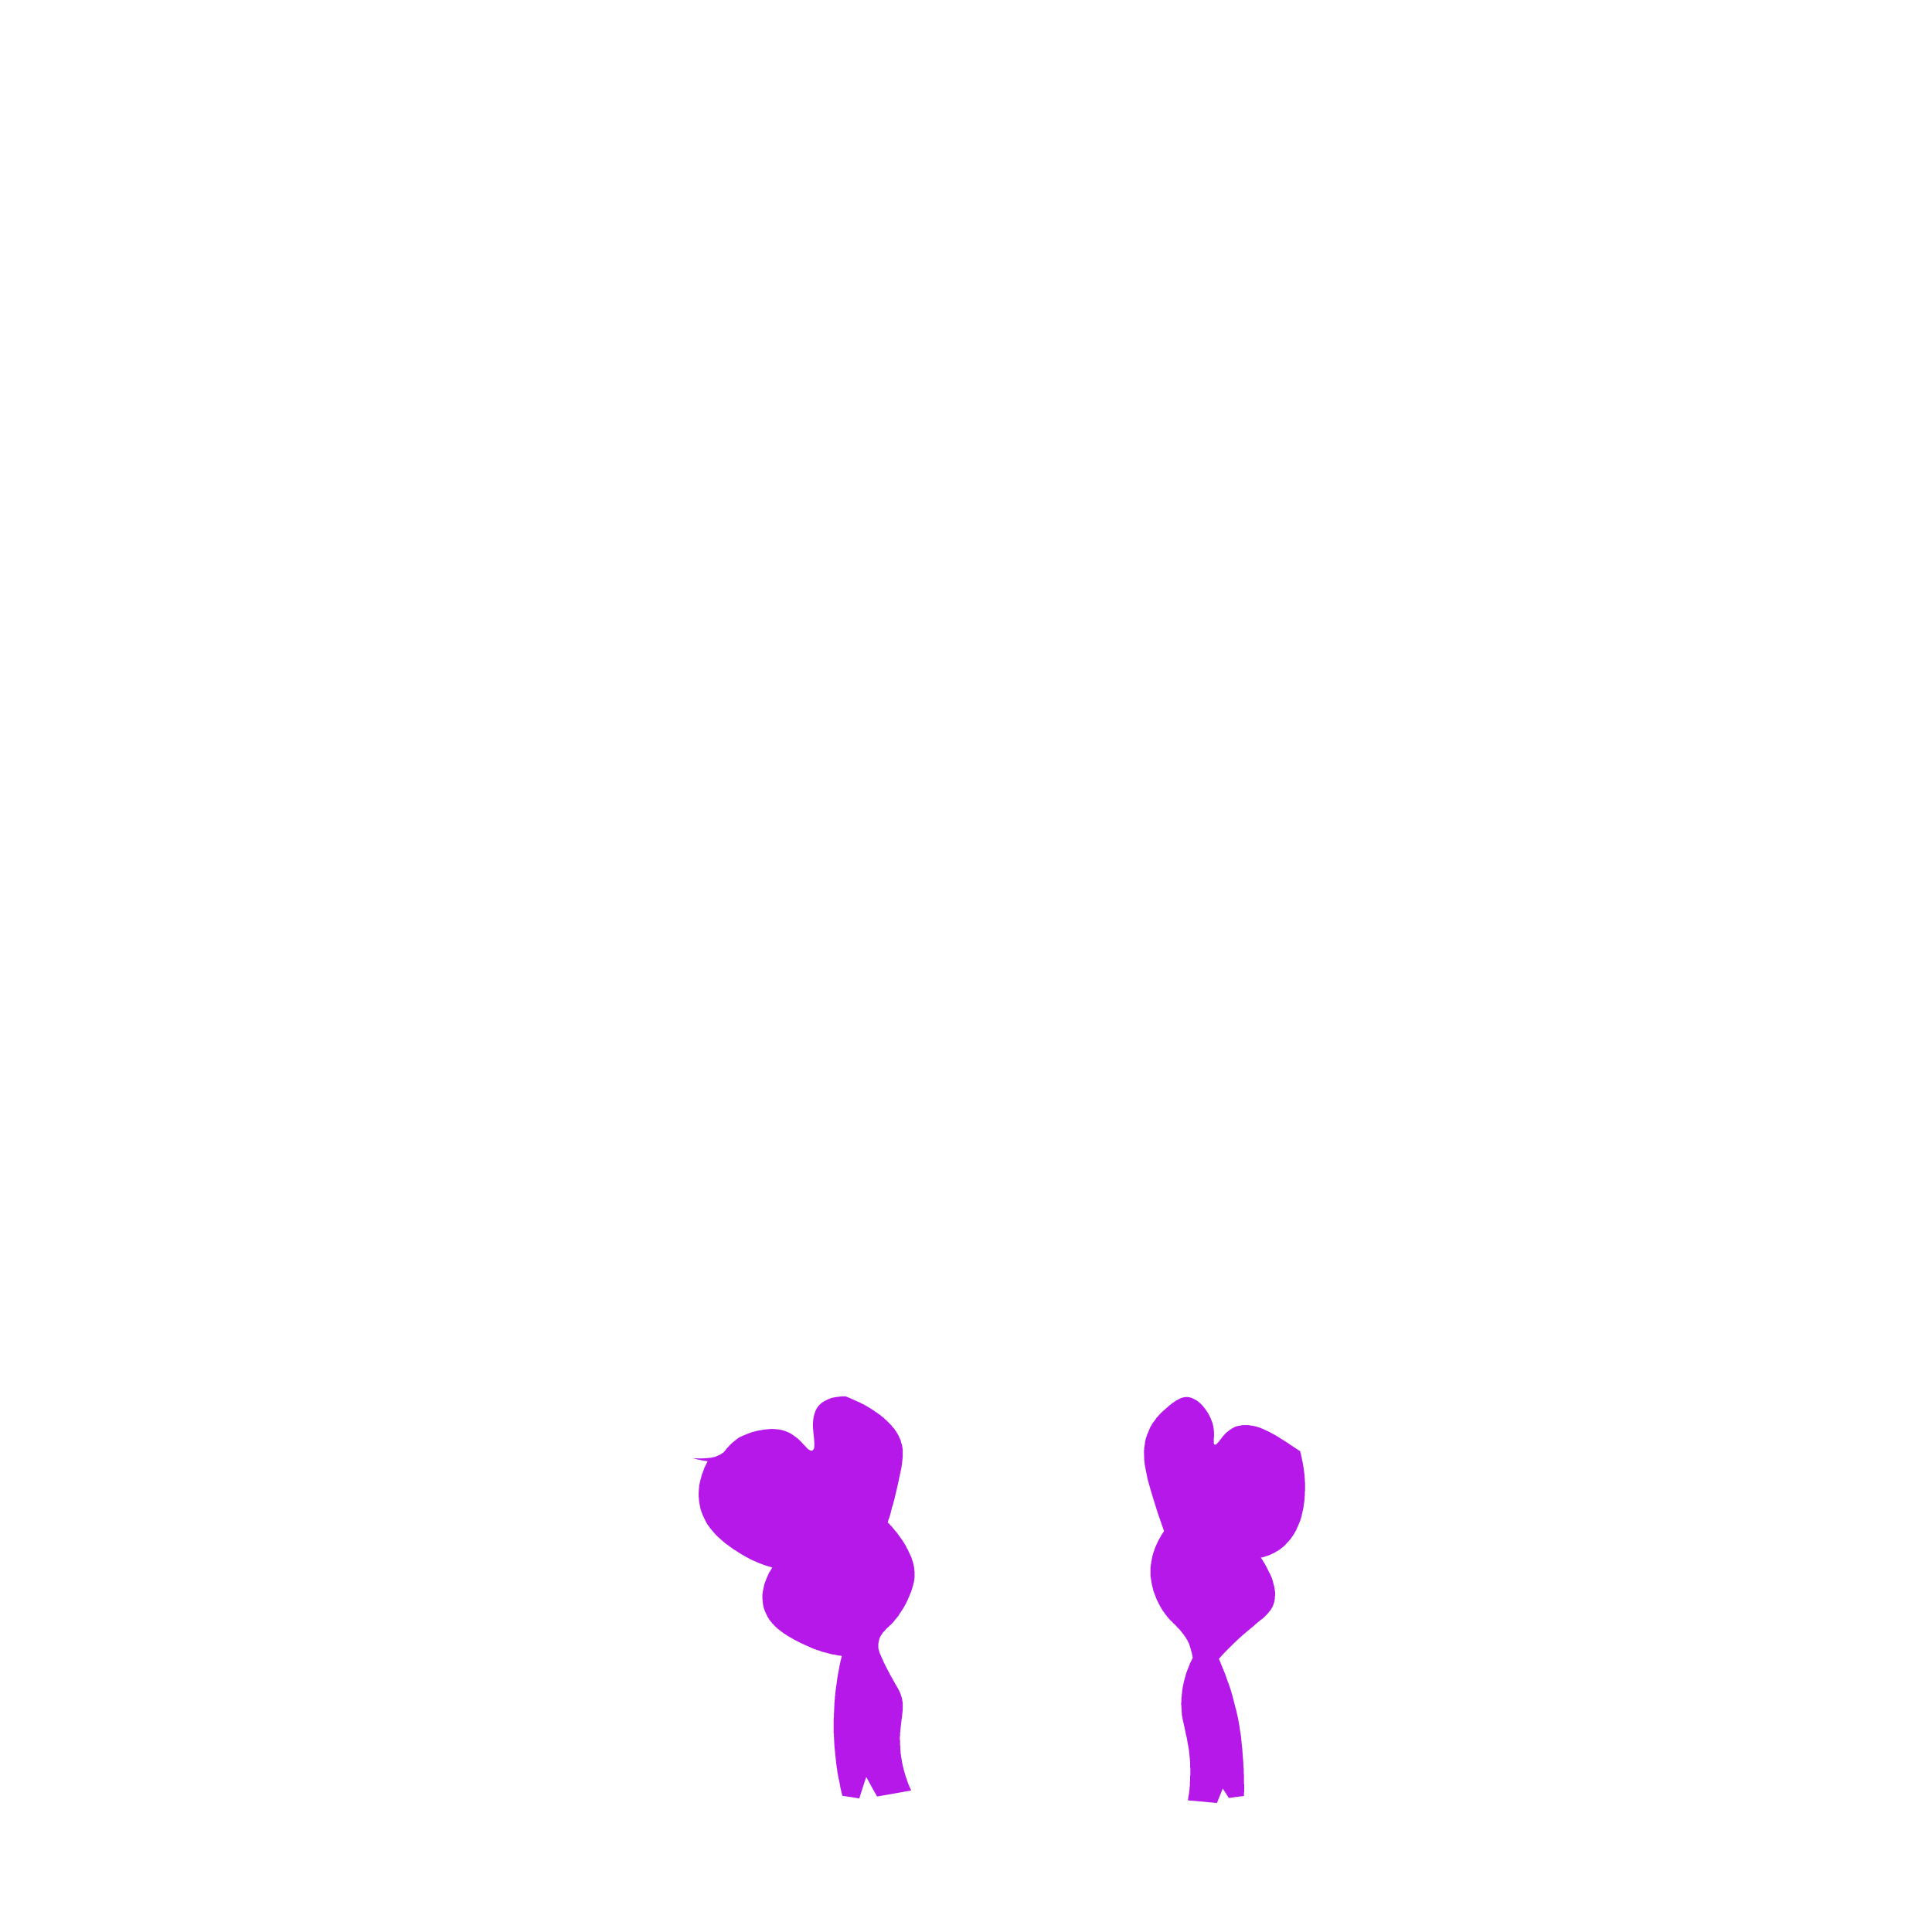 <?xml version="1.0" encoding="UTF-8" standalone="no"?>
<svg xmlns:xlink="http://www.w3.org/1999/xlink" height="400.0px" width="400.0px" xmlns="http://www.w3.org/2000/svg">
  <g transform="matrix(1.0, 0.0, 0.0, 1.0, 200.0, 200.0)">
    <path d="M56.05 89.75 Q56.1 89.75 56.15 89.8 56.1 89.8 56.0 89.75 56.0 89.75 56.05 89.75 L56.05 89.75" fill="#b618ea" fill-rule="evenodd" stroke="none"/>
    <path d="M69.75 103.05 Q69.7 102.9 69.7 102.7 69.65 102.55 69.6 102.4 69.6 102.25 69.55 102.1 69.5 101.9 69.5 101.75 69.45 101.6 69.4 101.45 69.4 101.25 69.35 101.1 69.3 100.95 69.25 100.8 69.25 100.65 69.2 100.45 69.15 100.45 69.1 100.4 69.05 100.4 69.05 100.35 69.0 100.35 68.95 100.3 68.95 100.3 68.7 100.15 66.15 98.4 64.15 97.2 62.65 96.35 61.6 95.9 61.25 95.75 60.85 95.6 60.55 95.5 60.25 95.4 59.95 95.3 59.6 95.25 59.3 95.15 58.95 95.15 58.6 95.05 58.25 95.05 57.85 95.05 57.5 95.05 57.15 95.05 56.8 95.15 56.4 95.2 56.05 95.3 55.65 95.4 55.35 95.6 54.95 95.8 54.55 96.1 54.2 96.35 53.85 96.65 53.6 96.95 53.3 97.25 53.05 97.5 52.8 97.85 54.0 96.35 52.4 98.4 52.2 98.65 52.05 98.8 51.9 99.0 51.75 99.05 51.65 99.15 51.5 99.1 51.4 99.05 51.35 98.95 51.3 98.85 51.3 98.7 51.3 98.55 51.3 98.35 51.3 98.2 51.3 97.85 51.35 97.5 51.35 97.35 51.35 97.0 51.35 96.7 51.35 96.35 51.3 96.0 51.25 95.65 51.2 95.3 51.1 94.7 50.85 94.15 50.65 93.55 50.35 93.0 50.05 92.45 49.7 91.95 49.35 91.45 48.95 91.0 48.55 90.55 48.1 90.2 47.65 89.85 47.2 89.65 46.75 89.4 46.3 89.3 45.85 89.2 45.4 89.25 45.15 89.25 44.9 89.35 44.65 89.4 44.4 89.5 44.2 89.6 43.95 89.75 43.7 89.85 43.45 90.0 43.25 90.15 43.05 90.3 42.85 90.4 42.65 90.55 42.5 90.65 42.35 90.8 42.25 90.85 42.1 91.0 41.8 91.25 40.9 92.05 40.85 92.1 40.75 92.15 40.7 92.25 40.65 92.3 40.55 92.35 40.5 92.4 40.45 92.5 40.35 92.55 40.3 92.6 40.25 92.65 40.2 92.7 40.15 92.8 40.05 92.85 40.0 92.9 39.95 92.95 39.9 93.05 39.85 93.1 39.8 93.15 39.75 93.25 39.7 93.3 39.65 93.35 39.55 93.4 39.5 93.5 39.45 93.55 39.4 93.6 39.35 93.65 39.3 93.7 39.3 93.8 39.25 93.85 39.2 93.9 39.15 93.95 39.1 94.05 39.05 94.1 39.0 94.15 38.95 94.2 38.95 94.25 38.9 94.35 38.85 94.4 38.8 94.45 38.75 94.5 38.7 94.55 38.7 94.6 38.65 94.7 38.6 94.75 38.55 94.8 38.5 94.85 38.5 94.9 38.45 95.0 38.4 95.05 38.4 95.1 38.35 95.15 38.35 95.2 38.3 95.25 38.25 95.3 38.25 95.35 38.2 95.4 38.2 95.45 38.15 95.5 38.1 95.55 38.1 95.6 38.05 95.65 38.05 95.7 38.0 95.8 38.0 95.85 37.85 96.15 37.7 96.6 37.7 96.65 37.65 96.65 37.65 96.7 37.65 96.75 37.6 96.8 37.6 96.8 37.55 96.85 37.55 96.9 37.55 96.9 37.55 96.95 37.5 97.0 37.5 97.05 37.5 97.05 37.45 97.1 37.45 97.15 37.45 97.2 37.4 97.3 37.4 97.4 37.35 97.5 37.3 97.6 37.3 97.7 37.25 97.8 37.2 97.9 37.2 98.0 37.15 98.1 37.15 98.2 37.15 98.3 37.1 98.4 37.1 98.5 37.05 98.6 37.05 98.75 37.05 98.85 37.05 98.95 37.0 99.05 37.0 99.15 37.0 99.25 36.95 99.35 36.95 99.5 36.95 99.6 36.9 99.7 36.9 99.8 36.9 99.9 36.9 100.0 36.9 100.1 36.85 100.2 36.85 100.3 36.85 100.45 36.85 100.55 36.85 101.35 36.9 102.35 36.9 102.45 36.95 102.55 36.95 102.7 36.95 102.8 36.95 102.9 37.0 103.05 37.0 103.15 37.0 103.25 37.05 103.4 37.05 103.5 37.1 103.6 37.1 103.75 37.1 103.85 37.15 104.0 37.15 104.1 37.2 104.25 37.35 105.1 37.6 106.25 37.85 107.15 38.2 108.4 38.5 109.35 38.9 110.7 39.15 111.55 39.7 113.25 40.2 114.7 41.0 117.0 40.6 117.6 40.5 117.75 40.35 118.0 40.0 118.65 39.95 118.7 39.9 118.8 39.9 118.85 39.85 118.9 39.8 119.0 39.8 119.05 39.75 119.1 39.7 119.2 39.7 119.25 39.65 119.3 39.65 119.35 39.6 119.45 39.55 119.5 39.55 119.55 39.5 119.6 39.5 119.7 39.45 119.75 39.4 119.85 39.4 119.9 39.35 120.0 39.3 120.05 39.3 120.15 39.25 120.2 39.2 120.3 39.2 120.35 39.15 120.45 39.15 120.5 39.1 120.6 39.05 120.65 39.05 120.75 39.0 120.8 39.0 120.9 38.8 121.4 38.6 122.15 38.6 122.25 38.55 122.3 38.55 122.4 38.55 122.5 38.5 122.6 38.5 122.65 38.45 122.75 38.45 122.85 38.45 122.9 38.45 123.0 38.4 123.1 38.4 123.2 38.4 123.25 38.35 123.35 38.35 123.45 38.35 123.55 38.35 123.65 38.3 123.75 38.3 123.8 38.3 123.9 38.25 124.0 38.25 124.1 38.25 124.2 38.25 124.3 38.2 124.4 38.2 124.45 38.2 124.55 38.2 124.65 38.2 124.75 38.2 124.85 38.2 124.95 38.2 125.05 38.2 125.15 38.2 125.25 38.2 125.35 38.2 125.4 38.2 125.5 38.2 125.6 38.2 125.7 38.2 125.8 38.2 125.9 38.2 126.0 38.2 126.1 38.2 126.2 38.2 126.3 38.2 126.4 38.25 126.5 38.25 126.6 38.25 126.65 38.25 126.7 38.25 126.75 38.3 126.8 38.3 126.85 38.3 126.95 38.3 127.0 38.3 127.05 38.3 127.1 38.35 127.15 38.35 127.2 38.35 127.25 38.35 127.3 38.35 127.35 38.4 127.45 38.4 127.5 38.4 127.55 38.4 127.6 38.4 127.7 38.45 127.75 38.45 127.8 38.45 127.85 38.45 127.95 38.45 128.0 38.5 128.05 38.5 128.1 38.5 128.15 38.55 128.25 38.55 128.3 38.55 128.35 38.6 128.4 38.6 128.5 38.6 128.55 38.6 128.6 38.65 128.7 38.65 128.75 38.65 128.8 38.7 128.85 38.7 128.95 38.7 129.0 38.7 129.05 38.75 129.1 38.75 129.15 38.75 129.25 38.8 129.3 38.8 129.35 38.85 129.4 38.85 129.5 38.85 129.55 38.9 129.65 38.9 129.7 38.95 129.75 38.95 129.85 39.0 129.9 39.0 129.95 39.05 130.05 39.05 130.1 39.1 130.15 39.1 130.2 39.15 130.3 39.15 130.35 39.2 130.4 39.2 130.45 39.25 130.55 39.25 130.6 39.3 130.7 39.3 130.75 39.35 130.8 39.4 130.9 39.4 130.95 39.45 131.0 39.45 131.1 39.5 131.15 39.5 131.2 39.55 131.25 39.55 131.35 39.6 131.4 39.65 131.45 39.65 131.5 39.7 131.6 39.75 131.65 39.75 131.75 39.8 131.8 39.85 131.85 39.85 131.95 39.9 132.0 39.9 132.05 39.95 132.15 40.0 132.2 40.05 132.25 40.05 132.3 40.1 132.4 40.15 132.45 40.15 132.5 40.2 132.55 40.25 132.65 40.3 132.7 40.3 132.8 40.35 132.85 40.4 132.9 40.45 133.0 40.5 133.05 40.5 133.1 40.55 133.2 40.6 133.25 40.65 133.3 40.7 133.35 40.7 133.45 40.75 133.5 40.8 133.55 40.85 133.6 40.9 133.7 40.95 133.75 41.0 133.8 41.05 133.9 41.1 133.95 41.1 134.0 41.15 134.05 41.2 134.15 41.25 134.2 41.3 134.25 41.35 134.3 41.4 134.35 41.45 134.45 41.5 134.5 41.55 134.55 41.6 134.6 41.65 134.7 41.7 134.75 41.9 135.0 42.1 135.25 42.25 135.4 42.3 135.45 42.3 135.45 42.35 135.5 42.4 135.55 42.45 135.55 42.5 135.6 42.5 135.65 42.55 135.7 42.6 135.7 42.65 135.75 42.7 135.8 42.7 135.85 42.75 135.9 42.8 135.95 42.85 136.0 42.9 136.05 43.35 136.5 43.6 136.7 43.6 136.7 43.55 136.7 43.6 136.75 43.65 136.8 43.7 136.85 43.7 136.9 43.75 136.95 43.8 136.95 43.85 137.0 43.9 137.05 43.9 137.1 43.95 137.15 44.0 137.15 44.05 137.2 44.1 137.25 44.1 137.25 44.15 137.3 44.2 137.35 44.5 137.75 44.8 138.1 44.85 138.15 44.85 138.2 44.9 138.25 44.95 138.25 45.0 138.3 45.0 138.35 45.05 138.4 45.1 138.45 45.1 138.5 45.15 138.55 45.2 138.6 45.2 138.65 45.25 138.7 45.3 138.75 45.3 138.8 45.35 138.85 45.4 138.9 45.4 138.95 45.45 139.0 45.5 139.05 45.55 139.1 45.55 139.2 45.6 139.25 45.65 139.3 45.65 139.35 45.7 139.4 45.75 139.45 45.75 139.5 45.8 139.55 45.85 139.6 45.85 139.7 45.9 139.75 45.95 139.8 45.95 139.85 46.0 139.95 46.0 140.0 46.05 140.05 46.1 140.1 46.1 140.2 46.15 140.25 46.15 140.3 46.2 140.4 46.2 140.45 46.25 140.5 46.25 140.6 46.3 140.65 46.3 140.7 46.35 140.8 46.35 140.85 46.35 140.9 46.4 140.95 46.4 141.0 46.4 141.0 46.4 141.05 46.45 141.1 46.45 141.15 46.45 141.2 46.55 141.55 46.55 141.6 46.6 141.7 46.65 141.8 46.65 141.85 46.65 141.9 46.65 141.95 46.7 142.0 46.7 142.05 46.7 142.05 46.7 142.1 46.75 142.15 46.75 142.2 46.75 142.25 46.75 142.3 46.8 142.35 46.8 142.4 46.8 142.45 46.8 142.5 46.8 142.55 46.8 142.6 46.85 142.65 46.85 142.65 46.85 142.7 46.85 142.75 46.85 142.8 46.85 142.85 46.9 142.9 46.9 142.9 46.9 142.95 46.9 143.0 46.9 143.05 46.9 143.1 46.95 143.15 46.95 143.15 46.95 143.2 46.95 143.25 46.9 143.35 46.85 143.4 46.8 143.5 46.8 143.55 46.75 143.65 46.7 143.75 46.65 143.8 46.6 143.9 46.55 144.0 46.55 144.05 46.5 144.15 46.45 144.25 46.4 144.3 46.35 144.4 46.35 144.5 46.3 144.6 46.25 144.75 46.05 145.25 45.9 145.6 45.8 145.85 45.6 146.35 45.4 147.1 45.3 147.45 45.1 148.2 45.05 148.4 45.0 148.75 44.9 149.1 44.9 149.25 44.9 149.3 44.85 149.35 44.85 149.45 44.85 149.5 44.85 149.55 44.85 149.6 44.8 149.7 44.8 149.75 44.8 149.8 44.8 149.85 44.8 149.9 44.75 150.0 44.75 150.05 44.75 150.1 44.75 150.15 44.75 150.25 44.7 150.6 44.65 151.15 44.65 151.2 44.65 151.25 44.65 151.3 44.65 151.35 44.6 151.4 44.6 151.45 44.6 151.5 44.6 151.55 44.6 151.6 44.6 151.65 44.6 151.7 44.6 151.75 44.6 151.8 44.6 151.85 44.6 151.9 44.6 151.95 44.6 152.05 44.6 152.15 44.6 152.25 44.6 152.35 44.55 152.45 44.55 152.55 44.55 152.65 44.55 152.75 44.55 152.85 44.55 152.95 44.55 153.05 44.6 153.15 44.6 153.25 44.6 153.35 44.6 153.45 44.6 153.55 44.6 153.8 44.65 154.25 44.7 154.9 44.7 155.0 44.7 155.1 44.7 155.15 44.75 155.25 44.75 155.3 44.75 155.4 44.8 155.5 44.8 155.55 44.8 155.65 44.8 155.75 44.85 155.8 44.85 155.9 44.85 156.0 44.9 156.05 44.9 156.15 44.95 156.25 44.95 156.35 45.05 156.85 45.25 157.7 45.75 160.2 45.55 159.1 45.75 159.95 45.85 160.6 45.95 161.1 46.15 162.3 L46.35 164.2 Q46.35 164.3 46.35 164.35 46.35 164.45 46.35 164.5 46.35 164.6 46.4 164.7 46.4 164.75 46.4 164.85 46.4 164.95 46.4 165.0 46.4 165.1 46.4 165.2 46.4 165.3 46.4 165.35 46.4 165.45 46.4 165.55 46.4 165.6 46.4 165.7 46.4 165.75 46.4 165.85 46.4 165.9 46.45 166.0 46.45 166.05 46.45 166.15 46.45 166.25 46.45 166.3 46.45 166.4 46.45 166.45 46.45 166.55 46.45 166.6 46.45 166.7 46.45 166.8 46.45 166.85 46.45 166.95 46.45 167.0 46.45 167.1 46.45 167.15 46.45 167.25 46.45 167.3 46.45 167.4 46.45 167.45 46.45 167.55 46.4 167.6 46.4 167.7 46.4 167.75 46.4 167.85 46.4 167.9 46.4 168.0 46.4 168.05 46.4 168.15 46.4 168.2 46.4 168.3 46.4 168.35 46.4 168.45 46.4 168.5 46.4 168.6 46.4 168.65 46.4 168.7 46.35 168.8 46.35 168.85 46.35 168.95 46.35 169.0 46.35 169.05 46.35 169.15 46.35 169.2 46.35 169.25 46.35 169.35 46.35 169.4 46.35 169.45 46.35 169.5 46.35 169.6 46.35 169.65 46.35 169.7 46.35 169.8 46.3 169.85 46.3 169.9 46.3 170.0 46.3 170.05 46.3 170.1 46.3 170.2 46.25 170.55 46.2 171.15 46.2 171.2 46.2 171.25 46.2 171.3 46.15 171.35 46.15 171.4 46.15 171.45 46.15 171.5 46.15 171.55 46.1 171.6 46.1 171.65 46.1 171.7 46.1 171.75 46.1 171.8 46.05 171.85 46.05 171.95 46.05 172.0 46.0 172.3 45.95 172.75 49.1 173.0 51.95 173.3 52.85 171.1 53.15 170.3 54.1 171.7 54.4 172.25 54.5 172.25 54.55 172.25 54.65 172.2 54.7 172.2 54.8 172.2 54.9 172.2 55.0 172.2 55.1 172.15 55.2 172.15 55.3 172.15 55.4 172.1 55.5 172.1 55.65 172.1 55.75 172.05 55.85 172.05 56.0 172.05 56.9 171.9 57.55 171.85 L57.55 171.25 Q57.55 171.2 57.55 171.15 57.55 171.15 57.55 171.1 57.55 171.05 57.6 171.0 57.6 170.95 57.6 170.95 57.6 170.9 57.6 170.85 57.6 170.8 57.6 170.75 57.6 170.7 57.6 170.65 57.6 170.65 57.6 170.6 L57.6 169.9 Q57.6 169.85 57.6 169.8 57.6 169.75 57.6 169.7 57.6 169.65 57.6 169.65 57.6 169.6 57.6 169.55 57.6 169.5 57.6 169.45 57.55 169.4 57.55 169.35 57.55 169.3 57.55 169.25 57.55 169.25 57.55 169.2 L57.55 167.55 Q57.55 167.5 57.55 167.45 57.55 167.4 57.55 167.35 57.5 167.3 57.5 167.25 57.5 167.2 57.5 167.15 57.5 167.05 57.5 167.0 57.5 166.95 57.5 166.9 57.5 166.85 57.5 166.8 57.5 166.75 57.5 166.7 57.5 166.65 57.5 166.6 57.5 166.5 57.5 166.45 57.5 166.4 57.5 166.35 57.5 166.3 57.5 166.25 57.5 166.2 57.5 166.1 57.45 166.05 57.45 166.0 57.45 165.95 57.45 165.9 57.45 165.85 57.45 165.8 57.4 165.15 57.4 164.7 57.35 163.85 57.3 163.5 57.25 163.1 57.2 162.15 57.2 162.05 57.2 161.95 57.2 161.9 57.15 161.8 57.15 161.7 57.15 161.6 57.15 161.55 57.15 161.45 57.1 161.35 57.1 161.25 57.1 161.15 57.1 161.1 57.1 161.0 57.05 160.9 57.05 160.8 57.05 160.75 57.05 160.65 57.05 160.55 57.05 160.45 57.0 160.35 57.0 160.25 57.0 160.15 57.0 160.05 57.0 159.95 56.95 159.85 56.95 159.75 56.95 159.65 56.95 159.55 56.95 159.45 56.9 159.35 56.9 159.3 56.9 159.2 56.9 159.1 56.85 159.0 56.85 158.9 56.85 158.8 56.8 158.7 56.8 158.6 56.75 158.5 56.75 158.4 56.75 158.3 56.75 158.2 56.7 158.1 56.7 158.0 56.7 157.9 56.65 157.8 56.65 157.7 56.65 157.6 56.55 157.0 56.35 155.9 56.15 154.95 55.95 154.1 55.8 153.65 55.65 153.0 55.55 152.6 55.35 151.8 55.35 151.7 55.3 151.65 55.3 151.55 55.25 151.5 55.25 151.4 55.25 151.35 55.2 151.25 55.2 151.2 55.15 151.1 55.15 151.0 55.1 150.95 55.1 150.85 55.05 150.8 55.05 150.7 55.0 150.6 55.0 150.55 54.75 149.65 54.6 149.25 54.35 148.5 54.1 147.9 53.85 147.1 53.6 146.45 53.55 146.35 53.5 146.25 53.5 146.15 53.45 146.05 53.4 146.0 53.35 145.9 53.35 145.8 53.3 145.7 53.25 145.6 53.2 145.5 53.2 145.45 53.15 145.35 53.1 145.25 53.05 145.15 53.05 145.05 53.0 145.0 52.95 144.9 52.9 144.8 52.9 144.7 52.85 144.6 52.8 144.5 52.75 144.4 52.7 144.3 52.7 144.2 52.65 144.1 52.6 144.0 52.55 143.9 52.5 143.8 52.45 143.7 52.45 143.6 52.4 143.55 52.35 143.45 52.6 143.15 53.35 142.35 54.1 141.55 55.55 140.15 56.35 139.35 57.45 138.4 58.1 137.85 59.05 137.05 59.1 137.0 59.5 136.7 59.95 136.25 60.4 135.9 61.05 135.35 61.55 135.0 61.9 134.65 62.4 134.15 62.85 133.6 63.1 133.3 63.15 133.25 63.15 133.2 63.2 133.1 63.25 133.05 63.3 133.0 63.3 132.95 63.35 132.9 63.35 132.85 63.4 132.75 63.45 132.7 63.45 132.65 63.5 132.6 63.5 132.5 63.55 132.45 63.55 132.4 63.6 132.35 63.75 131.85 63.85 131.6 63.85 131.55 63.85 131.5 63.9 131.4 63.9 131.35 63.9 131.3 63.9 131.25 63.9 131.2 63.9 131.15 63.95 131.1 63.95 131.0 63.95 130.95 63.95 130.9 63.95 130.85 63.95 130.8 63.95 130.75 63.95 130.7 63.95 130.65 63.95 130.6 63.95 130.5 63.95 130.45 63.95 130.4 64.0 130.35 64.0 130.3 64.0 130.25 64.0 130.15 64.0 130.1 64.0 130.05 64.0 130.0 64.0 129.9 64.0 129.85 64.0 129.8 64.0 129.75 64.0 129.7 64.0 129.6 64.0 129.55 63.95 129.45 63.95 129.4 63.95 129.3 63.95 129.25 63.95 129.2 63.9 129.1 63.9 129.05 63.9 128.95 63.9 128.9 63.9 128.8 63.85 128.75 63.85 128.65 63.85 128.6 63.7 128.0 63.5 127.3 63.45 127.2 63.45 127.1 63.4 127.05 63.4 126.95 63.35 126.85 63.35 126.75 63.3 126.7 63.25 126.6 63.2 126.5 63.2 126.4 63.15 126.3 63.1 126.25 63.05 126.15 63.05 126.05 63.0 125.95 62.95 125.9 62.9 125.8 62.85 125.7 62.8 125.6 62.75 125.5 62.7 125.4 62.65 125.3 62.6 125.2 62.55 125.1 62.5 125.0 62.45 124.9 62.4 124.8 62.35 124.7 62.3 124.6 62.25 124.5 62.2 124.4 62.15 124.3 62.1 124.2 62.0 124.05 61.95 123.95 61.9 123.85 61.85 123.75 61.75 123.6 61.7 123.5 61.6 123.4 61.55 123.25 61.5 123.15 61.4 123.05 61.35 122.95 61.25 122.8 61.2 122.7 61.1 122.6 61.05 122.5 61.5 122.4 61.7 122.35 61.9 122.25 62.3 122.15 62.4 122.1 62.6 122.05 62.8 121.95 62.85 121.95 62.9 121.95 62.9 121.9 62.95 121.9 63.0 121.9 63.05 121.85 63.05 121.85 63.1 121.85 63.15 121.85 63.15 121.8 63.2 121.8 63.25 121.8 63.25 121.75 63.3 121.75 63.35 121.7 63.35 121.7 63.4 121.7 63.75 121.55 63.9 121.45 64.2 121.25 64.3 121.2 64.35 121.2 64.35 121.15 64.4 121.15 64.4 121.15 64.45 121.1 64.5 121.1 64.5 121.1 64.55 121.1 64.55 121.05 64.6 121.05 64.6 121.05 64.65 121.0 64.65 121.0 64.7 120.95 64.7 120.95 64.75 120.95 64.8 120.9 65.1 120.7 65.2 120.6 65.35 120.5 65.45 120.4 65.55 120.35 65.65 120.25 65.8 120.15 65.9 120.05 66.0 119.95 66.1 119.85 66.2 119.75 66.3 119.65 66.4 119.5 66.5 119.4 66.6 119.3 66.7 119.2 66.8 119.1 66.9 119.0 67.0 118.85 67.1 118.75 67.2 118.65 67.3 118.5 67.35 118.4 67.45 118.25 67.55 118.15 67.65 118.0 67.7 117.9 67.8 117.75 67.9 117.6 67.95 117.5 68.05 117.35 68.1 117.2 68.2 117.1 68.25 116.95 68.35 116.85 68.4 116.7 68.45 116.55 68.55 116.4 68.6 116.25 68.65 116.15 68.7 116.0 68.8 115.85 68.85 115.7 68.9 115.55 68.95 115.4 69.0 115.25 69.1 115.1 69.15 114.95 69.2 114.8 69.25 114.65 69.3 114.5 69.35 114.3 69.4 114.15 69.45 114.0 69.5 113.85 69.5 113.7 69.55 113.5 69.6 113.35 69.65 113.2 69.65 113.0 69.7 112.85 69.75 112.7 69.8 112.5 69.8 112.35 69.85 112.2 69.9 112.0 69.9 111.85 69.95 111.65 69.95 111.5 70.0 111.3 70.0 111.15 70.05 110.95 70.05 110.75 70.05 110.6 70.1 110.4 70.1 110.2 70.1 110.05 70.1 109.85 70.15 109.65 70.15 109.45 70.15 109.3 70.15 109.1 70.15 108.95 70.2 108.75 70.2 108.55 70.2 108.35 70.2 108.2 70.2 108.0 70.2 107.8 70.2 107.6 70.2 107.4 70.2 107.2 70.2 107.05 70.2 106.85 70.15 106.65 70.15 106.45 70.15 106.25 70.15 106.05 70.1 105.85 70.1 105.65 70.1 105.45 70.05 105.25 70.05 105.05 70.0 104.85 70.0 104.65 69.95 104.45 69.95 104.25 69.9 104.05 69.9 103.85 69.85 103.65 69.8 103.45 69.8 103.25 69.75 103.05 L69.75 103.05" fill="#b618ea" fill-rule="evenodd" stroke="none"/>
    <path d="M-15.0 147.95 Q-14.95 148.05 -14.85 148.2 -14.95 148.05 -15.0 147.95 L-15.0 147.95" fill="#b618ea" fill-rule="evenodd" stroke="none"/>
    <path d="M-10.85 124.0 Q-10.9 123.9 -10.9 123.75 -10.95 123.65 -10.95 123.55 -11.0 123.4 -11.05 123.3 -11.05 123.2 -11.1 123.1 -11.15 122.95 -11.2 122.85 -11.2 122.75 -11.25 122.6 -11.3 122.5 -11.35 122.35 -11.4 122.25 -11.45 122.15 -11.5 122.05 -11.55 121.95 -11.6 121.8 -11.65 121.7 -11.7 121.6 -11.75 121.5 -11.8 121.4 -11.85 121.3 -11.9 121.15 -11.95 121.05 -12.0 120.95 -12.05 120.85 -12.1 120.7 -12.2 120.6 -12.25 120.5 -12.3 120.4 -12.35 120.3 -12.4 120.2 -12.45 120.1 -12.5 120.0 -12.55 119.9 -12.6 119.8 -12.7 119.7 -12.75 119.6 -12.8 119.5 -12.85 119.4 -12.95 119.3 -13.0 119.2 -13.05 119.1 -13.1 119.0 -13.2 118.9 -13.25 118.8 -13.7 118.15 -14.3 117.35 -14.6 117.0 -15.3 116.15 -15.35 116.1 -15.4 116.0 -15.45 115.95 -15.55 115.9 -15.6 115.85 -15.65 115.75 -15.7 115.7 -15.75 115.65 -15.8 115.6 -15.85 115.55 -15.9 115.45 -16.0 115.4 -16.05 115.35 -16.1 115.3 -16.15 115.25 -16.2 115.2 -16.1 114.85 -16.05 114.65 -16.05 114.6 -15.95 114.4 -15.9 114.2 -15.85 114.1 -15.8 114.0 -15.75 113.8 -15.7 113.55 -15.65 113.45 -15.65 113.4 -15.65 113.35 -15.6 113.35 -15.6 113.3 -15.6 113.25 -15.6 113.2 -15.6 113.15 -15.55 113.15 -15.55 113.1 -15.55 113.05 -15.55 113.0 -15.55 112.95 -15.55 112.9 -15.5 112.85 -15.5 112.85 -15.5 112.8 -15.45 112.7 -15.4 112.45 -15.35 112.15 -15.3 112.05 -15.3 112.0 -15.25 111.95 -15.25 111.9 -15.25 111.85 -15.2 111.8 -15.2 111.75 -15.2 111.7 -15.15 111.7 -15.15 111.65 -15.15 111.6 -15.1 111.55 -15.1 111.5 -15.1 111.45 -15.1 111.4 -15.05 111.35 -15.05 111.3 -15.0 111.0 -14.85 110.5 -14.8 110.35 -14.75 110.1 -14.7 109.75 -14.65 109.65 -14.4 108.55 -14.25 107.95 -14.1 107.25 -13.9 106.4 -13.9 106.3 -13.85 106.2 -13.85 106.1 -13.85 106.0 -13.8 105.95 -13.8 105.85 -13.75 105.75 -13.75 105.65 -13.75 105.6 -13.7 105.5 -13.7 105.4 -13.7 105.3 -13.65 105.25 -13.65 105.15 -13.6 105.05 -13.6 105.0 -13.4 104.05 -13.35 103.75 -13.25 103.1 -13.2 102.6 -13.15 102.2 -13.1 101.55 -13.1 101.5 -13.1 101.4 -13.1 101.35 -13.1 101.3 -13.1 101.25 -13.1 101.2 -13.1 101.1 -13.1 101.05 -13.1 101.0 -13.1 100.95 -13.1 100.9 -13.1 100.85 -13.1 100.8 -13.1 100.75 -13.1 100.7 -13.1 100.65 -13.1 100.6 -13.1 100.5 -13.1 100.45 -13.1 100.4 -13.1 100.35 -13.1 100.3 -13.1 100.2 -13.1 100.15 -13.1 100.1 -13.1 100.05 -13.15 100.0 -13.15 99.95 -13.15 99.9 -13.15 99.85 -13.15 99.8 -13.15 99.75 -13.2 99.6 -13.2 99.45 -13.25 99.3 -13.25 99.15 -13.3 99.05 -13.35 98.9 -13.4 98.75 -13.45 98.6 -13.45 98.45 -13.5 98.3 -13.55 98.2 -13.6 98.05 -13.7 97.9 -13.75 97.75 -13.8 97.6 -13.85 97.5 -13.9 97.35 -13.95 97.25 -14.05 97.1 -14.1 97.0 -14.15 96.85 -14.25 96.75 -14.3 96.6 -14.4 96.5 -14.45 96.4 -14.55 96.25 -14.65 96.15 -14.75 96.0 -14.8 95.9 -14.9 95.75 -15.0 95.65 -15.1 95.55 -15.2 95.45 -15.3 95.35 -15.35 95.2 -15.45 95.1 -15.55 95.0 -15.65 94.9 -15.75 94.8 -15.85 94.7 -15.95 94.6 -16.1 94.45 -16.2 94.35 -16.3 94.25 -16.4 94.15 -16.5 94.05 -16.65 93.95 -16.75 93.85 -16.85 93.75 -16.95 93.65 -17.05 93.55 -17.15 93.45 -17.3 93.4 -17.4 93.3 -17.5 93.2 -17.6 93.1 -17.75 93.0 -17.85 92.9 -17.95 92.85 -18.1 92.75 -18.2 92.65 -18.35 92.55 -18.45 92.45 -18.6 92.4 -18.7 92.3 -18.85 92.25 -18.95 92.15 -19.05 92.05 -19.2 92.0 -19.3 91.9 -19.4 91.85 -19.55 91.75 -19.65 91.65 -19.8 91.6 -19.9 91.5 -20.05 91.45 -20.15 91.35 -20.3 91.3 -20.4 91.2 -20.55 91.15 -20.65 91.1 -20.75 91.0 -20.9 90.95 -21.0 90.9 -21.1 90.85 -21.2 90.75 -21.35 90.7 -21.45 90.65 -21.55 90.6 -21.7 90.55 -21.8 90.45 -21.9 90.4 -22.05 90.35 -22.15 90.3 -22.3 90.25 -22.4 90.2 -23.05 89.9 -23.95 89.5 -24.0 89.45 -24.05 89.45 -24.15 89.4 -24.2 89.4 -24.25 89.35 -24.3 89.35 -24.4 89.3 -24.45 89.3 -24.5 89.25 -24.55 89.25 -24.65 89.2 -24.7 89.2 -24.75 89.15 -24.8 89.15 -24.9 89.1 -24.95 89.1 -25.3 89.1 -25.65 89.1 -26.05 89.15 -26.4 89.2 -26.8 89.2 -27.15 89.3 -27.55 89.35 -27.9 89.45 -28.3 89.6 -28.65 89.75 -29.0 89.9 -29.35 90.1 -29.7 90.3 -30.0 90.55 -30.3 90.8 -30.55 91.1 -31.0 91.65 -31.25 92.35 -31.5 93.0 -31.6 93.75 -31.7 94.4 -31.7 95.2 -31.65 95.8 -31.6 96.6 -31.6 96.5 -31.45 97.95 -31.4 98.65 -31.4 99.05 -31.4 99.55 -31.45 99.85 -31.6 100.2 -31.8 100.3 -32.0 100.4 -32.25 100.3 -32.45 100.2 -32.75 100.0 -32.95 99.8 -33.3 99.4 -34.05 98.65 -33.95 98.7 -34.4 98.25 -34.75 97.9 -35.25 97.5 -35.75 97.15 -36.3 96.75 -36.9 96.5 -37.55 96.2 -38.25 96.05 -38.75 95.95 -39.35 95.9 -39.85 95.85 -40.4 95.85 -40.9 95.9 -41.45 95.95 -41.95 96.0 -42.45 96.1 -42.9 96.15 -43.3 96.25 -43.7 96.35 -44.05 96.45 -44.3 96.5 -44.55 96.6 -44.75 96.65 -44.85 96.7 -45.25 96.85 -46.2 97.25 -46.25 97.3 -46.4 97.35 -46.45 97.35 -46.5 97.4 -46.5 97.4 -46.5 97.4 -46.8 97.5 -47.1 97.7 -47.4 97.9 -47.7 98.15 -47.95 98.35 -48.25 98.6 -48.5 98.85 -48.8 99.1 -49.0 99.35 -49.25 99.6 -49.4 99.75 -49.6 99.95 -49.7 100.1 -49.8 100.25 -49.85 100.3 -49.9 100.35 -50.05 100.55 -50.2 100.7 -50.4 100.85 -50.65 101.0 -50.9 101.2 -51.2 101.3 -51.5 101.45 -51.9 101.6 -52.3 101.7 -52.75 101.8 -53.2 101.85 -53.75 101.9 -54.35 101.95 -55.0 101.95 -55.7 101.95 -56.45 101.9 -56.4 101.9 -56.35 101.95 -56.35 101.95 -56.3 101.95 -56.25 101.95 -56.2 102.0 -56.05 102.05 -55.85 102.1 -55.45 102.2 -55.45 102.2 -55.4 102.2 -55.35 102.2 -55.3 102.2 -55.3 102.2 -55.25 102.25 -55.2 102.25 -55.15 102.25 -55.1 102.25 -55.05 102.25 -55.0 102.25 -54.95 102.3 -54.95 102.3 -54.9 102.3 -54.85 102.3 -54.8 102.3 -54.75 102.35 -54.65 102.35 -54.1 102.45 -53.9 102.45 -53.5 102.55 -53.65 102.85 -53.9 103.35 -53.95 103.4 -53.95 103.45 -54.0 103.55 -54.0 103.6 -54.05 103.65 -54.1 103.7 -54.1 103.75 -54.15 103.85 -54.15 103.9 -54.2 103.95 -54.2 104.0 -54.2 104.05 -54.25 104.1 -54.25 104.15 -54.3 104.25 -54.3 104.3 -54.65 105.25 -54.7 105.35 -54.75 105.55 -54.85 105.95 -54.95 106.3 -55.0 106.5 -55.0 106.55 -55.05 106.65 -55.05 106.7 -55.05 106.8 -55.1 106.85 -55.1 106.95 -55.15 107.0 -55.15 107.1 -55.15 107.15 -55.15 107.25 -55.2 107.3 -55.2 107.4 -55.2 107.45 -55.25 107.55 -55.25 107.6 -55.25 107.7 -55.3 108.2 -55.35 109.0 -55.35 109.1 -55.35 109.15 -55.35 109.25 -55.35 109.35 -55.35 109.4 -55.35 109.5 -55.35 109.6 -55.35 109.7 -55.35 109.75 -55.35 109.85 -55.35 109.95 -55.35 110.0 -55.3 110.1 -55.3 110.15 -55.3 110.25 -55.3 110.35 -55.3 110.45 -55.3 110.5 -55.3 110.6 -55.25 110.7 -55.25 110.8 -55.25 110.85 -55.25 110.95 -55.25 111.05 -55.2 111.15 -55.2 111.2 -55.2 111.3 -55.15 111.4 -55.15 111.45 -55.15 111.55 -55.1 111.65 -55.1 111.75 -55.1 111.85 -55.05 112.0 -55.0 112.1 -55.0 112.25 -54.95 112.35 -54.95 112.5 -54.9 112.6 -54.85 112.75 -54.8 112.85 -54.8 112.95 -54.75 113.1 -54.7 113.2 -54.65 113.35 -54.6 113.45 -54.55 113.55 -54.5 113.7 -54.45 113.8 -54.4 113.9 -54.35 114.0 -54.3 114.1 -54.25 114.2 -54.2 114.35 -54.15 114.45 -54.1 114.55 -54.05 114.65 -54.0 114.75 -53.95 114.85 -53.9 114.95 -53.85 115.05 -53.8 115.15 -53.7 115.3 -53.65 115.4 -53.6 115.5 -53.55 115.6 -53.45 115.7 -53.4 115.8 -53.35 115.9 -53.25 116.0 -53.2 116.05 -53.15 116.15 -53.05 116.25 -53.0 116.35 -52.9 116.45 -52.85 116.55 -52.8 116.6 -52.7 116.7 -52.65 116.8 -52.55 116.9 -52.5 117.0 -52.4 117.05 -52.35 117.15 -52.25 117.25 -52.2 117.3 -52.1 117.4 -52.05 117.5 -51.95 117.6 -51.9 117.65 -51.8 117.75 -51.75 117.85 -51.65 117.9 -51.55 118.0 -51.5 118.05 -51.4 118.15 -51.3 118.25 -50.6 118.9 -50.0 119.4 -49.0 120.15 -48.7 120.35 -48.65 120.4 -48.55 120.45 -48.5 120.5 -48.4 120.55 -48.35 120.6 -48.3 120.65 -48.2 120.7 -48.15 120.75 -48.05 120.8 -48.0 120.85 -47.9 120.9 -47.8 120.95 -47.75 121.0 -47.65 121.05 -47.6 121.1 -47.5 121.15 -47.2 121.35 -46.4 121.85 -46.0 122.05 -45.45 122.4 -45.1 122.55 -44.6 122.85 -44.35 122.95 -43.7 123.25 -43.25 123.45 -42.9 123.6 -42.65 123.7 -42.1 123.9 -41.7 124.05 -41.4 124.15 L-40.7 124.35 -40.1 124.55 Q-40.15 124.6 -40.15 124.6 -40.2 124.65 -40.2 124.7 -40.2 124.75 -40.25 124.75 -40.25 124.8 -40.3 124.85 -40.3 124.9 -40.35 124.9 -40.35 124.95 -40.4 125.0 -40.4 125.0 -40.4 125.05 -40.45 125.1 -40.45 125.15 -40.5 125.2 -40.5 125.25 -40.55 125.3 -40.55 125.3 -40.6 125.35 -40.65 125.4 -40.65 125.45 -40.7 125.5 -40.7 125.55 -40.75 125.6 -40.8 125.65 -40.8 125.7 -40.85 125.75 -40.85 125.8 -40.9 125.85 -40.9 125.9 L-41.3 126.8 Q-41.65 127.75 -41.7 127.85 -41.7 127.9 -41.75 128.0 -41.75 128.05 -41.75 128.1 -41.8 128.2 -41.8 128.25 -41.85 128.3 -41.85 128.4 -41.85 128.45 -41.85 128.55 -41.9 128.6 -41.9 128.65 -41.9 128.75 -41.95 128.8 -41.95 128.85 -41.95 128.95 -41.95 129.05 -42.0 129.1 -42.0 129.2 -42.0 129.25 -42.05 129.35 -42.05 129.4 -42.05 129.5 -42.1 129.6 -42.1 129.65 -42.1 129.75 -42.1 129.8 -42.1 129.9 -42.15 129.95 -42.15 130.05 -42.15 130.1 -42.15 130.2 -42.15 130.3 -42.15 130.35 -42.15 130.45 -42.15 130.5 -42.15 130.6 -42.15 130.65 -42.15 130.75 -42.15 130.85 -42.15 130.9 -42.15 131.0 -42.15 131.05 -42.15 131.15 -42.1 131.2 -42.1 131.3 -42.1 131.35 -42.1 131.45 -42.1 131.55 -42.1 131.6 -42.1 131.7 -42.05 131.8 -42.05 131.85 -42.05 131.95 -42.05 132.05 -42.05 132.15 -42.0 132.2 -42.0 132.3 -42.0 132.4 -41.95 132.45 -41.95 132.55 -41.95 132.6 -41.9 132.7 -41.9 132.8 -41.85 132.9 -41.85 133.0 -41.8 133.1 -41.75 133.2 -41.75 133.3 -41.7 133.4 -41.65 133.45 -41.65 133.55 -41.6 133.65 -41.55 133.75 -41.5 133.85 -41.45 133.95 -41.45 134.0 -41.4 134.1 -41.35 134.2 -41.3 134.3 -41.25 134.4 -41.2 134.45 -41.2 134.55 -41.15 134.65 -41.1 134.7 -41.05 134.8 -41.0 134.9 -40.95 134.95 -40.9 135.05 -40.85 135.1 -40.8 135.2 -40.75 135.3 -40.7 135.35 -40.65 135.45 -40.55 135.5 -40.5 135.6 -40.45 135.65 -40.4 135.75 -40.35 135.8 -40.25 135.9 -40.2 135.95 -40.15 136.05 -40.1 136.1 -40.05 136.2 -39.95 136.25 -39.9 136.3 -39.85 136.4 -39.75 136.45 -39.7 136.55 -39.65 136.6 -39.55 136.65 -39.5 136.75 -39.45 136.8 -39.35 136.85 -39.3 136.95 -39.2 137.0 -39.15 137.05 -39.1 137.1 -39.0 137.2 -38.95 137.25 -38.85 137.3 -38.8 137.35 -38.7 137.45 -38.6 137.5 -38.55 137.55 -38.45 137.6 -38.4 137.7 -38.3 137.75 -38.2 137.8 -38.15 137.85 -38.05 137.9 -38.0 137.95 -37.9 138.0 -37.85 138.1 -37.75 138.15 -37.7 138.2 -37.6 138.25 -37.5 138.3 -37.45 138.35 -37.35 138.4 -37.25 138.45 -37.2 138.5 -37.1 138.6 -37.0 138.65 -36.75 138.8 -35.7 139.4 -35.2 139.65 -34.35 140.1 -34.0 140.25 -33.05 140.7 -32.65 140.85 -31.95 141.2 -31.8 141.25 -31.45 141.4 -31.1 141.5 -30.9 141.6 -30.45 141.7 -29.85 141.95 -29.8 141.95 -29.75 142.0 -29.7 142.0 -29.6 142.0 -29.55 142.05 -29.5 142.05 -29.45 142.05 -29.4 142.1 -29.35 142.1 -29.25 142.1 -29.2 142.1 -29.15 142.15 -29.1 142.15 -29.05 142.15 -28.95 142.15 -28.9 142.2 -28.4 142.35 -28.0 142.45 -27.95 142.45 -27.9 142.45 -27.85 142.5 -27.8 142.5 -27.75 142.5 -27.7 142.5 -27.65 142.5 -27.6 142.55 -27.55 142.55 -27.5 142.55 -27.45 142.55 -27.4 142.55 -27.3 142.55 -27.25 142.55 -27.2 142.6 -27.15 142.6 -26.65 142.7 -26.4 142.75 -26.2 142.75 -25.7 142.85 -25.75 142.95 -25.75 143.05 -25.8 143.1 -25.8 143.2 -25.8 143.3 -25.85 143.4 -25.85 143.5 -25.9 143.6 -25.9 143.65 -25.95 143.75 -25.95 143.85 -26.0 143.95 -26.0 144.0 -26.0 144.1 -26.05 144.2 -26.05 144.3 -26.2 144.9 -26.35 145.85 -26.5 146.5 -26.65 147.5 -26.75 148.45 -26.9 149.25 -27.0 149.9 -27.1 151.1 -27.1 151.2 -27.15 151.35 -27.15 151.45 -27.15 151.55 -27.15 151.7 -27.15 151.8 -27.2 151.9 -27.2 152.05 -27.2 152.15 -27.2 152.3 -27.2 152.4 -27.25 152.5 -27.25 152.65 -27.25 152.75 -27.25 152.85 -27.25 153.0 -27.3 153.7 -27.35 155.05 -27.35 155.2 -27.35 155.3 -27.35 155.45 -27.35 155.55 -27.4 155.7 -27.4 155.85 -27.4 155.95 -27.4 156.1 -27.4 156.2 -27.4 156.35 -27.4 156.5 -27.4 156.6 -27.4 156.75 -27.4 156.85 -27.4 157.0 -27.4 157.15 -27.4 157.3 -27.4 157.4 -27.4 157.55 -27.4 157.7 -27.4 157.85 -27.4 157.95 -27.4 158.1 -27.4 158.25 -27.4 158.35 -27.4 158.5 -27.4 158.65 -27.4 158.8 -27.35 158.9 -27.35 159.05 -27.35 159.2 -27.35 159.35 -27.35 159.6 -27.25 161.4 -27.15 162.2 -27.05 163.4 -26.95 164.2 -26.85 165.3 -26.85 165.4 -26.8 165.5 -26.8 165.6 -26.8 165.7 -26.75 165.85 -26.75 165.95 -26.75 166.05 -26.7 166.15 -26.7 166.25 -26.7 166.35 -26.65 166.5 -26.65 166.6 -26.65 166.7 -26.65 166.8 -26.6 166.9 -26.6 167.05 -26.6 167.15 -26.55 167.25 -26.55 167.35 -26.5 167.45 -26.5 167.55 -26.5 167.7 -26.45 167.8 -26.45 167.9 -26.4 168.0 -26.4 168.1 -26.4 168.2 -26.35 168.3 -26.35 168.4 -26.3 168.5 -26.3 168.65 -26.25 168.75 -26.15 169.3 -25.95 170.35 -25.8 171.0 -25.6 171.8 -23.5 172.1 -22.1 172.35 -21.2 169.5 -20.65 167.9 -19.2 170.6 -18.4 171.95 -15.85 171.5 -11.35 170.7 -11.4 170.6 -11.45 170.5 -11.5 170.4 -11.5 170.3 -11.55 170.2 -11.6 170.15 -11.65 170.05 -11.7 169.95 -11.75 169.85 -11.75 169.75 -11.8 169.65 -11.85 169.55 -11.9 169.45 -11.95 169.35 -11.95 169.3 -12.0 169.2 -12.25 168.4 -12.5 167.75 -12.75 166.8 -12.9 166.35 -13.0 165.95 -13.2 165.05 -13.25 164.8 -13.4 163.85 -13.4 163.75 -13.45 163.7 -13.45 163.6 -13.45 163.55 -13.45 163.45 -13.45 163.4 -13.5 163.3 -13.5 163.25 -13.5 163.2 -13.5 163.1 -13.5 163.05 -13.55 162.95 -13.55 162.9 -13.55 162.85 -13.55 162.75 -13.55 162.7 -13.55 162.65 -13.55 162.55 -13.55 162.5 -13.55 162.45 -13.6 162.4 -13.6 162.3 -13.6 162.25 -13.6 162.2 -13.6 162.15 -13.6 162.05 -13.6 162.0 -13.6 161.95 -13.6 161.85 -13.6 161.8 -13.6 161.75 -13.6 161.7 -13.6 161.65 -13.6 161.55 -13.6 161.5 -13.6 161.45 -13.65 161.4 -13.65 161.3 -13.65 161.25 -13.65 161.2 -13.65 161.15 -13.65 161.1 -13.65 161.0 -13.65 160.95 -13.65 160.9 -13.65 160.85 -13.65 160.8 -13.65 160.75 -13.65 160.65 -13.65 160.5 -13.65 160.4 -13.65 160.3 -13.7 160.2 -13.7 160.05 -13.7 159.95 -13.7 159.85 -13.7 159.75 -13.7 159.65 -13.7 159.5 -13.65 159.4 -13.65 159.3 -13.65 159.2 -13.65 159.1 -13.65 159.0 -13.65 158.9 -13.65 158.8 -13.65 158.7 -13.6 158.6 -13.6 158.5 -13.6 158.4 -13.6 158.3 -13.6 158.25 -13.6 158.15 -13.55 158.05 -13.55 157.95 -13.55 157.85 -13.55 157.75 -13.55 157.65 -13.5 157.55 -13.5 157.45 -13.45 157.0 -13.35 156.1 -13.2 155.2 -13.2 154.9 -13.1 154.2 -13.1 153.8 -13.1 153.7 -13.1 153.65 -13.1 153.55 -13.1 153.5 -13.1 153.4 -13.1 153.35 -13.1 153.25 -13.1 153.2 -13.1 153.15 -13.1 153.05 -13.1 153.0 -13.1 152.9 -13.1 152.85 -13.1 152.8 -13.1 152.7 -13.1 152.65 -13.1 152.6 -13.1 152.5 -13.1 152.45 -13.15 152.35 -13.15 152.3 -13.15 152.2 -13.15 152.15 -13.2 152.1 -13.2 152.0 -13.2 151.95 -13.2 151.85 -13.25 151.8 -13.25 151.7 -13.25 151.65 -13.3 151.55 -13.3 151.5 -13.3 151.4 -13.35 151.35 -13.35 151.25 -13.4 151.2 -13.4 151.1 -13.45 151.05 -13.45 150.95 -13.5 150.9 -13.5 150.8 -13.55 150.7 -13.6 150.65 -13.6 150.55 -13.65 150.5 -13.7 150.4 -13.7 150.3 -13.75 150.25 -13.75 150.2 -13.8 150.2 -13.8 150.15 -13.8 150.1 -13.8 150.1 -13.85 150.05 -13.85 150.0 -13.85 150.0 -13.9 149.95 -13.9 149.95 -13.9 149.9 -13.95 149.85 -13.95 149.85 -13.95 149.8 -14.0 149.75 -14.0 149.75 -14.0 149.7 -14.05 149.7 -14.05 149.65 -14.05 149.65 -14.05 149.6 -14.1 149.6 -14.1 149.55 -14.1 149.55 -14.15 149.5 -14.15 149.45 -14.15 149.45 -14.2 149.4 -14.2 149.4 -14.2 149.35 -14.25 149.3 -14.25 149.3 -14.35 149.1 -14.55 148.8 -15.2 147.65 -15.0 147.95 -15.0 147.9 -15.05 147.9 -15.05 147.85 -15.1 147.85 -15.1 147.8 -15.1 147.75 -15.15 147.75 -15.15 147.7 -15.15 147.7 -15.2 147.65 -15.2 147.65 -15.2 147.6 -15.2 147.55 -15.25 147.55 -15.25 147.5 -15.25 147.5 -15.3 147.45 -15.3 147.4 -15.35 147.35 -15.4 147.3 -15.4 147.25 -15.45 147.2 -15.45 147.15 -15.5 147.1 -15.55 147.0 -15.55 146.95 -15.6 146.9 -15.65 146.85 -15.65 146.8 -15.7 146.75 -15.7 146.7 -15.75 146.65 -15.8 146.6 -15.8 146.5 -15.85 146.45 -15.9 146.4 -15.9 146.3 -15.95 146.25 -16.0 146.2 -16.0 146.15 -16.05 146.05 -16.1 146.0 -16.1 145.95 -16.15 145.85 -16.2 145.8 -16.25 145.7 -16.25 145.65 -16.3 145.6 -16.3 145.55 -16.95 144.3 -17.0 144.25 -17.0 144.2 -17.0 144.15 -17.05 144.1 -17.05 144.05 -17.1 144.0 -17.1 143.95 -17.15 143.9 -17.15 143.85 -17.15 143.85 -17.2 143.8 -17.2 143.75 -17.2 143.7 -17.25 143.65 -17.25 143.6 -17.25 143.6 -17.3 143.55 -17.3 143.5 -17.3 143.45 -17.35 143.4 -17.35 143.4 -17.4 143.35 -17.4 143.3 -17.45 143.25 -17.45 143.2 -17.45 143.15 -17.5 143.15 -17.5 143.1 -17.5 143.05 -17.55 143.0 -17.55 142.95 -17.55 142.95 -17.7 142.65 -17.8 142.4 -17.8 142.35 -17.85 142.35 -17.85 142.3 -17.85 142.25 -17.85 142.25 -17.85 142.2 -17.9 142.15 -17.9 142.15 -17.9 142.1 -17.9 142.1 -17.9 142.05 -17.95 142.0 -17.95 142.0 -17.95 141.95 -17.95 141.9 -17.95 141.9 -17.95 141.85 -18.0 141.85 -18.0 141.8 -18.0 141.75 -18.0 141.75 -18.0 141.7 -18.05 141.65 -18.05 141.65 -18.05 141.6 -18.05 141.6 -18.05 141.55 -18.1 141.5 -18.1 141.5 -18.1 141.45 -18.1 141.4 -18.1 141.4 -18.1 141.35 -18.1 141.3 -18.1 141.3 -18.15 141.25 -18.15 141.2 -18.15 141.2 -18.15 141.15 -18.15 141.1 -18.15 141.1 -18.15 141.05 -18.15 141.0 -18.15 141.0 -18.15 140.95 -18.15 140.95 -18.15 140.9 -18.15 140.9 L-18.15 140.5 Q-18.15 140.45 -18.15 140.4 -18.15 140.35 -18.15 140.3 -18.15 140.3 -18.15 140.25 -18.15 140.2 -18.1 140.15 -18.1 140.1 -18.1 140.05 -18.1 140.0 -18.1 139.95 -18.1 139.95 -18.05 139.9 -18.05 139.85 -18.05 139.8 -18.05 139.8 -18.05 139.75 -18.05 139.7 -18.0 139.65 -18.0 139.65 -18.0 139.6 -18.0 139.55 -18.0 139.5 -17.95 139.45 -17.95 139.45 -17.95 139.4 -17.95 139.35 -17.95 139.35 -17.9 139.3 -17.9 139.25 -17.9 139.2 -17.9 139.2 -17.9 139.15 -17.85 139.1 -17.85 139.1 -17.85 139.05 -17.8 139.0 -17.8 139.0 -17.8 138.95 -17.75 138.9 -17.75 138.9 -17.75 138.85 -17.7 138.85 -17.7 138.8 -17.7 138.75 -17.7 138.75 -17.65 138.7 -17.65 138.65 -17.65 138.65 -17.6 138.6 -17.6 138.6 -17.55 138.55 -17.55 138.5 -17.55 138.5 -17.5 138.45 -17.5 138.4 -17.45 138.4 -17.25 138.05 -17.15 137.95 -17.0 137.8 -16.75 137.55 -16.75 137.5 -16.7 137.5 -16.7 137.45 -16.65 137.45 -16.65 137.4 -16.65 137.4 -16.6 137.35 -16.6 137.35 -16.55 137.3 -16.55 137.3 -16.55 137.25 -16.5 137.25 -16.5 137.2 -16.45 137.2 -16.45 137.15 -16.4 137.15 -16.35 137.05 -16.0 136.8 -15.85 136.6 -15.6 136.4 -15.55 136.35 -15.55 136.35 -15.5 136.3 -15.5 136.3 -15.5 136.25 -15.45 136.25 -15.3 136.1 -15.0 135.8 -14.95 135.75 -14.95 135.7 -14.9 135.65 -14.85 135.6 -14.8 135.55 -14.8 135.5 -14.75 135.45 -14.7 135.4 -14.65 135.35 -14.65 135.3 -14.6 135.25 -14.55 135.2 -14.5 135.15 -14.5 135.15 -14.45 135.1 -14.4 135.05 -14.35 135.0 -14.3 134.9 -14.25 134.85 -14.2 134.8 -14.15 134.7 -14.1 134.65 -14.05 134.6 -14.0 134.55 -13.95 134.45 -13.9 134.4 -13.9 134.35 -13.85 134.25 -13.8 134.2 -13.75 134.1 -13.7 134.05 -13.65 134.0 -13.05 133.1 -12.85 132.75 -12.4 131.95 -12.1 131.3 -11.7 130.35 -11.4 129.65 -11.35 129.55 -11.3 129.4 -11.3 129.3 -11.25 129.15 -11.2 129.05 -11.15 128.95 -11.15 128.8 -11.1 128.7 -11.05 128.6 -11.05 128.45 -11.0 128.35 -10.95 128.25 -10.95 128.15 -10.9 128.0 -10.9 127.9 -10.85 127.8 -10.8 127.7 -10.8 127.55 -10.75 127.45 -10.75 127.35 -10.75 127.2 -10.7 127.1 -10.7 127.0 -10.7 126.85 -10.65 126.75 -10.65 126.6 -10.65 126.5 -10.65 126.4 -10.65 126.25 -10.65 126.15 -10.65 126.0 -10.65 125.9 -10.65 125.8 -10.65 125.65 -10.65 125.55 -10.65 125.4 -10.65 125.3 -10.7 125.2 -10.7 125.05 -10.7 124.95 -10.7 124.8 -10.75 124.7 -10.75 124.6 -10.75 124.45 -10.8 124.35 -10.8 124.2 -10.85 124.1 -10.85 124.0 L-10.85 124.0" fill="#b618ea" fill-rule="evenodd" stroke="none"/>
  </g>
</svg>
